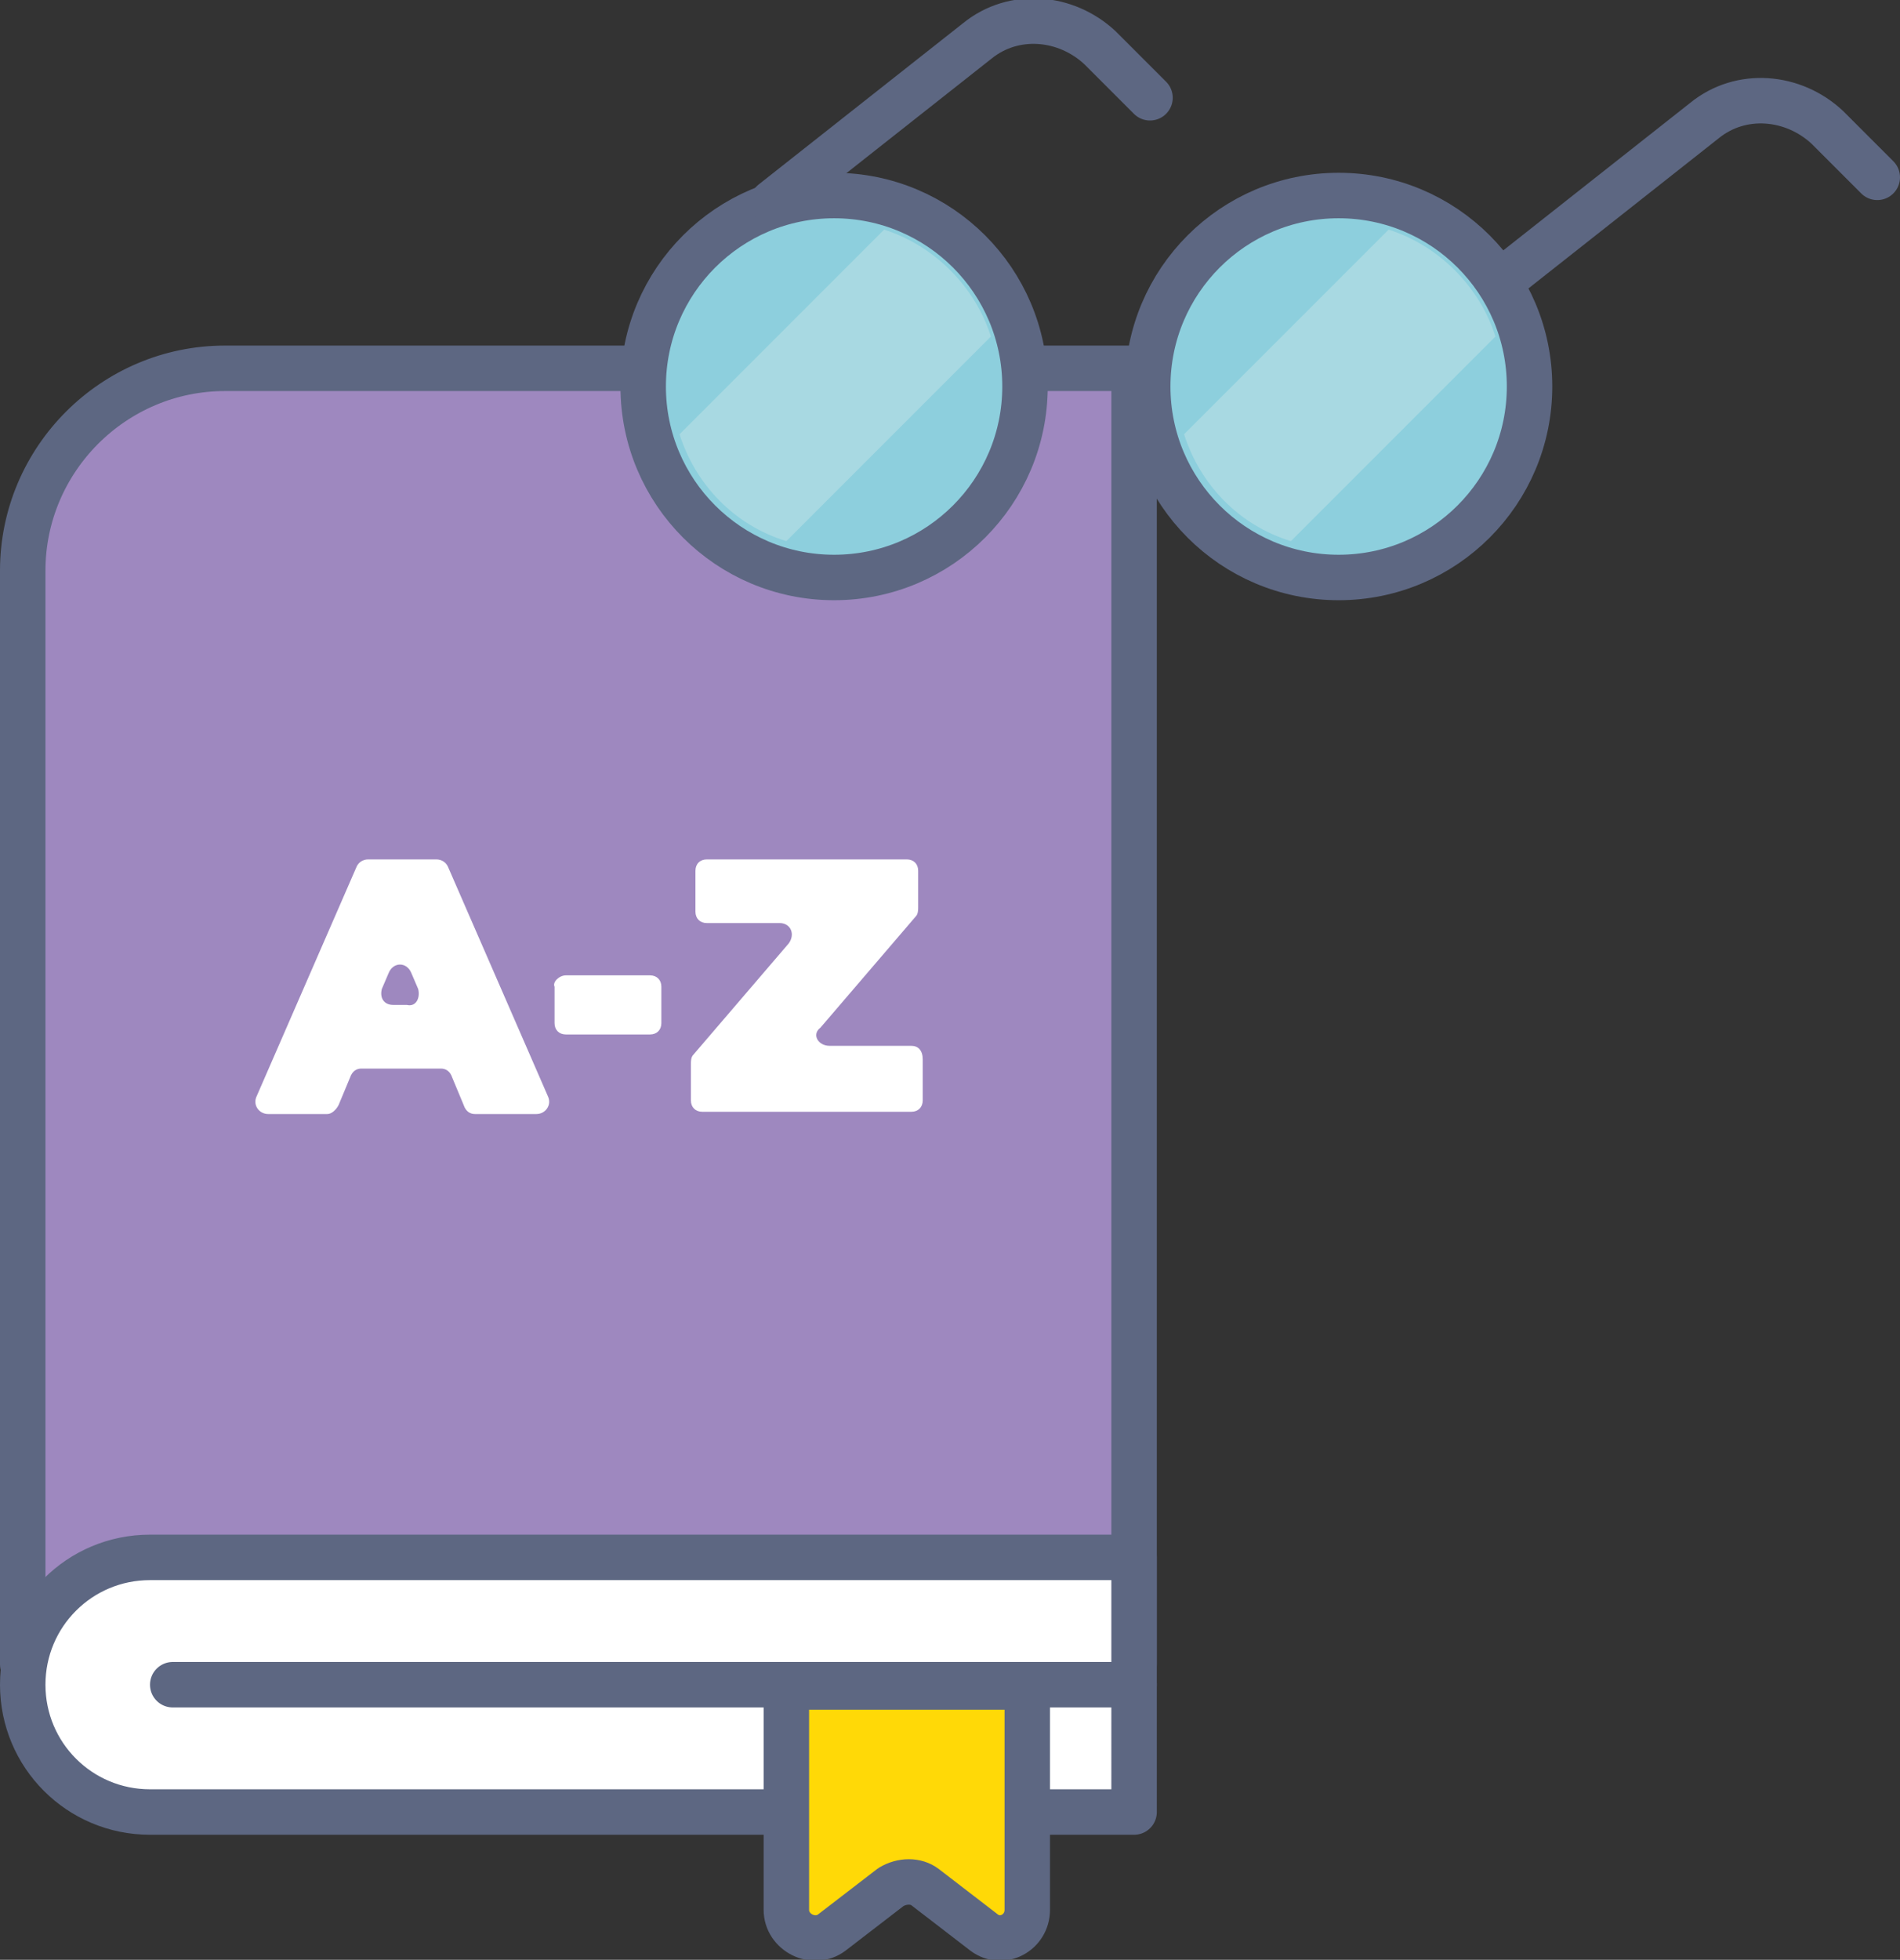 <?xml version="1.0" encoding="utf-8"?>
<!-- Generator: Adobe Illustrator 19.2.1, SVG Export Plug-In . SVG Version: 6.00 Build 0)  -->
<svg version="1.1" id="Layer_1" xmlns="http://www.w3.org/2000/svg" xmlns:xlink="http://www.w3.org/1999/xlink" x="0px" y="0px"
	 viewBox="0 0 83.6 86.2" style="enable-background:new 0 0 83.6 86.2;" xml:space="preserve">
<rect x="0" y="0" width="83.6" height="86.2" fill="#333333" stroke="none"/>
<style type="text/css">
	.st0{fill:#9E88BF;stroke:#5D6782;stroke-width:2;stroke-linecap:round;stroke-linejoin:round;}
	.st1{fill:#FFFFFF;stroke:#5D6782;stroke-width:2;stroke-linecap:round;stroke-linejoin:round;}
	.st2{fill:#FFFFFF;}
	.st3{fill:#FFD907;stroke:#5D6782;stroke-width:2;stroke-linecap:round;stroke-linejoin:round;}
	.st4{fill:#8DCFDD;stroke:#5D6782;stroke-width:2;stroke-linecap:round;}
	.st5{fill:none;stroke:#5D6782;stroke-width:2;stroke-linecap:round;}
	.st6{fill:#A8D9E2;}
</style>
<g>
	<path class="st0" d="M49.9,73.2H1V25.1c0-4.9,4-8.9,8.9-8.9h40V73.2z"/>
	<path class="st1" d="M49.9,79.7H6.6c-3.1,0-5.6-2.5-5.6-5.6v0c0-3.1,2.5-5.6,5.6-5.6h43.3V79.7z"/>
	<g>
		<path class="st2" d="M19.4,47h-3.5c-0.2,0-0.4,0.1-0.5,0.4l-0.5,1.2c-0.1,0.2-0.3,0.4-0.5,0.4h-2.6c-0.4,0-0.7-0.4-0.5-0.8
			l4.4-10.1c0.1-0.2,0.3-0.3,0.5-0.3h3c0.2,0,0.4,0.1,0.5,0.3l4.4,10.1c0.2,0.4-0.1,0.8-0.5,0.8h-2.7c-0.2,0-0.4-0.1-0.5-0.4
			l-0.5-1.2C19.8,47.1,19.6,47,19.4,47z M18.4,43.5l-0.3-0.7c-0.2-0.5-0.8-0.5-1,0l-0.3,0.7c-0.1,0.4,0.1,0.7,0.5,0.7h0.6
			C18.3,44.3,18.5,43.9,18.4,43.5z"/>
		<path class="st2" d="M24.9,42.9h3.7c0.3,0,0.5,0.2,0.5,0.5v1.6c0,0.3-0.2,0.5-0.5,0.5h-3.7c-0.3,0-0.5-0.2-0.5-0.5v-1.6
			C24.3,43.2,24.6,42.9,24.9,42.9z"/>
		<path class="st2" d="M40.6,46.6v1.8c0,0.3-0.2,0.5-0.5,0.5h-9.2c-0.3,0-0.5-0.2-0.5-0.5v-1.6c0-0.1,0-0.3,0.1-0.4l4.2-4.9
			c0.3-0.4,0.1-0.9-0.4-0.9h-3.2c-0.3,0-0.5-0.2-0.5-0.5v-1.8c0-0.3,0.2-0.5,0.5-0.5h8.8c0.3,0,0.5,0.2,0.5,0.5v1.6
			c0,0.1,0,0.3-0.1,0.4l-4.2,4.9C35.7,45.5,36,46,36.5,46h3.6C40.4,46,40.6,46.2,40.6,46.6z"/>
	</g>
	<line class="st1" x1="7.6" y1="74.1" x2="49.9" y2="74.1"/>
	<path class="st3" d="M43.3,85l-2.6-2c-0.4-0.3-1-0.3-1.5,0l-2.6,2c-0.8,0.6-2,0-2-1v-5.6v-4.2h5.3h5.3v4.2V84
		C45.2,85,44.1,85.6,43.3,85z"/>
	<circle class="st4" cx="36.7" cy="17" r="8.4"/>
	<circle class="st4" cx="58.9" cy="17" r="8.4"/>
	<path class="st5" d="M66,12.4l9-7.1c1.6-1.3,3.9-1.1,5.4,0.3l2.2,2.2"/>
	<path class="st5" d="M34,8.9l9-7.1c1.6-1.3,3.9-1.1,5.4,0.3l2.2,2.2"/>
	<g>
		<path class="st6" d="M38.9,10.1l-9,9c0.7,2.2,2.4,4,4.7,4.7l9-9C42.9,12.6,41.1,10.8,38.9,10.1z"/>
	</g>
	<g>
		<path class="st6" d="M61.1,10.1l-9,9c0.7,2.2,2.4,4,4.7,4.7l9-9C65.1,12.6,63.3,10.8,61.1,10.1z"/>
	</g>
</g>
</svg>
